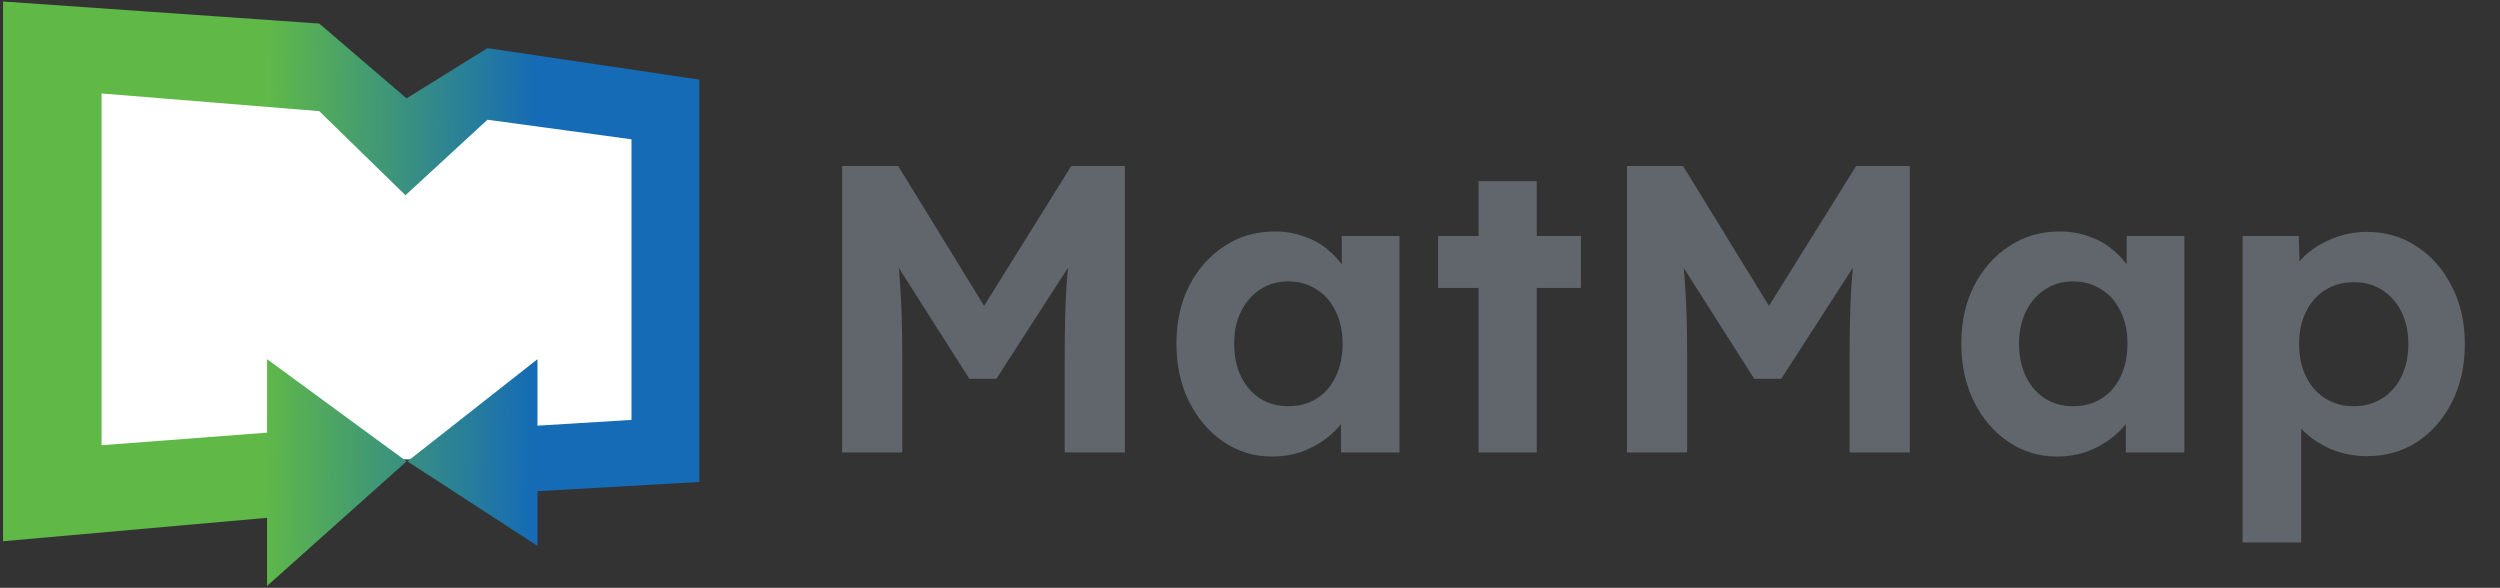 <svg width="672" height="158" viewBox="0 0 672 158" fill="none" xmlns="http://www.w3.org/2000/svg">
<rect x="0" y="0" width="672" height="158" fill="#333333" stroke="none"/>
<path d="M226.356 121.621V44.621H241.426L269.476 90.271L259.576 90.161L287.956 44.621H302.366V121.621H286.196V95.221C286.196 88.621 286.342 82.681 286.636 77.401C287.002 72.121 287.589 66.878 288.396 61.671L290.376 66.841L267.826 101.821H260.566L238.456 67.061L240.326 61.671C241.132 66.584 241.682 71.644 241.976 76.851C242.342 81.984 242.526 88.108 242.526 95.221V121.621H226.356ZM341.971 122.721C337.131 122.721 332.768 121.401 328.881 118.761C324.994 116.121 321.914 112.528 319.641 107.981C317.368 103.434 316.231 98.228 316.231 92.361C316.231 86.494 317.368 81.324 319.641 76.851C321.988 72.304 325.141 68.748 329.101 66.181C333.061 63.541 337.571 62.221 342.631 62.221C345.491 62.221 348.094 62.661 350.441 63.541C352.861 64.348 354.951 65.484 356.711 66.951C358.544 68.418 360.084 70.104 361.331 72.011C362.578 73.918 363.458 75.971 363.971 78.171L360.671 77.621V63.431H376.181V121.621H360.451V107.651L363.971 107.321C363.384 109.374 362.431 111.318 361.111 113.151C359.791 114.984 358.141 116.634 356.161 118.101C354.254 119.494 352.091 120.631 349.671 121.511C347.251 122.318 344.684 122.721 341.971 122.721ZM346.261 109.191C349.194 109.191 351.761 108.494 353.961 107.101C356.161 105.708 357.848 103.764 359.021 101.271C360.268 98.704 360.891 95.734 360.891 92.361C360.891 89.061 360.268 86.164 359.021 83.671C357.848 81.178 356.161 79.234 353.961 77.841C351.761 76.374 349.194 75.641 346.261 75.641C343.401 75.641 340.871 76.374 338.671 77.841C336.544 79.234 334.858 81.178 333.611 83.671C332.364 86.164 331.741 89.061 331.741 92.361C331.741 95.734 332.364 98.704 333.611 101.271C334.858 103.764 336.544 105.708 338.671 107.101C340.871 108.494 343.401 109.191 346.261 109.191ZM397.451 121.621V48.691H413.071V121.621H397.451ZM386.561 77.401V63.431H424.951V77.401H386.561ZM437.332 121.621V44.621H452.402L480.452 90.271L470.552 90.161L498.932 44.621H513.342V121.621H497.172V95.221C497.172 88.621 497.319 82.681 497.612 77.401C497.979 72.121 498.566 66.878 499.372 61.671L501.352 66.841L478.802 101.821H471.542L449.432 67.061L451.302 61.671C452.109 66.584 452.659 71.644 452.952 76.851C453.319 81.984 453.502 88.108 453.502 95.221V121.621H437.332ZM552.947 122.721C548.107 122.721 543.744 121.401 539.857 118.761C535.971 116.121 532.891 112.528 530.617 107.981C528.344 103.434 527.207 98.228 527.207 92.361C527.207 86.494 528.344 81.324 530.617 76.851C532.964 72.304 536.117 68.748 540.077 66.181C544.037 63.541 548.547 62.221 553.607 62.221C556.467 62.221 559.071 62.661 561.417 63.541C563.837 64.348 565.927 65.484 567.687 66.951C569.521 68.418 571.061 70.104 572.307 72.011C573.554 73.918 574.434 75.971 574.947 78.171L571.647 77.621V63.431H587.157V121.621H571.427V107.651L574.947 107.321C574.361 109.374 573.407 111.318 572.087 113.151C570.767 114.984 569.117 116.634 567.137 118.101C565.231 119.494 563.067 120.631 560.647 121.511C558.227 122.318 555.661 122.721 552.947 122.721ZM557.237 109.191C560.171 109.191 562.737 108.494 564.937 107.101C567.137 105.708 568.824 103.764 569.997 101.271C571.244 98.704 571.867 95.734 571.867 92.361C571.867 89.061 571.244 86.164 569.997 83.671C568.824 81.178 567.137 79.234 564.937 77.841C562.737 76.374 560.171 75.641 557.237 75.641C554.377 75.641 551.847 76.374 549.647 77.841C547.521 79.234 545.834 81.178 544.587 83.671C543.341 86.164 542.717 89.061 542.717 92.361C542.717 95.734 543.341 98.704 544.587 101.271C545.834 103.764 547.521 105.708 549.647 107.101C551.847 108.494 554.377 109.191 557.237 109.191ZM602.818 145.821V63.431H617.888L618.328 76.521L615.468 75.531C615.981 73.184 617.228 71.021 619.208 69.041C621.261 67.061 623.791 65.448 626.798 64.201C629.804 62.954 632.958 62.331 636.258 62.331C641.318 62.331 645.791 63.651 649.678 66.291C653.638 68.858 656.754 72.414 659.028 76.961C661.374 81.434 662.548 86.604 662.548 92.471C662.548 98.264 661.411 103.434 659.138 107.981C656.864 112.528 653.748 116.121 649.788 118.761C645.828 121.328 641.318 122.611 636.258 122.611C632.884 122.611 629.658 121.988 626.578 120.741C623.571 119.421 621.004 117.698 618.878 115.571C616.751 113.444 615.431 111.171 614.918 108.751L618.548 107.211V145.821H602.818ZM632.738 109.191C635.598 109.191 638.128 108.494 640.328 107.101C642.528 105.708 644.251 103.764 645.498 101.271C646.744 98.704 647.368 95.771 647.368 92.471C647.368 89.171 646.744 86.274 645.498 83.781C644.251 81.288 642.528 79.344 640.328 77.951C638.201 76.558 635.671 75.861 632.738 75.861C629.804 75.861 627.238 76.558 625.038 77.951C622.838 79.271 621.114 81.214 619.868 83.781C618.621 86.274 617.998 89.171 617.998 92.471C617.998 95.771 618.621 98.704 619.868 101.271C621.114 103.764 622.838 105.708 625.038 107.101C627.238 108.494 629.804 109.191 632.738 109.191Z" fill="#61666D"/>
<path d="M19.879 21.301L176.675 34.27L173.433 123.479H22.582L19.879 21.301Z" fill="white"/>
<path d="M0.824 145.481V0.402L85.811 6.331L109.276 26.442L131.023 12.941L187.979 21.402V129.551L144.472 132.039V146.738L109.514 124.02L144.472 96.549V114.418L169.743 112.872V37.442L131.023 32.187L108.99 52.482L85.811 29.876L27.303 25.125V119.675L71.79 116.294V96.549L109.276 124.02L71.79 157.5V139.186L0.824 145.481Z" fill="url(#paint0_linear_392_3456)"/>
<defs>
<linearGradient id="paint0_linear_392_3456" x1="70.663" y1="96.361" x2="143.698" y2="97.177" gradientUnits="userSpaceOnUse">
<stop stop-color="#60B947"/>
<stop offset="1" stop-color="#156BB5"/>
</linearGradient>
</defs>
</svg>
